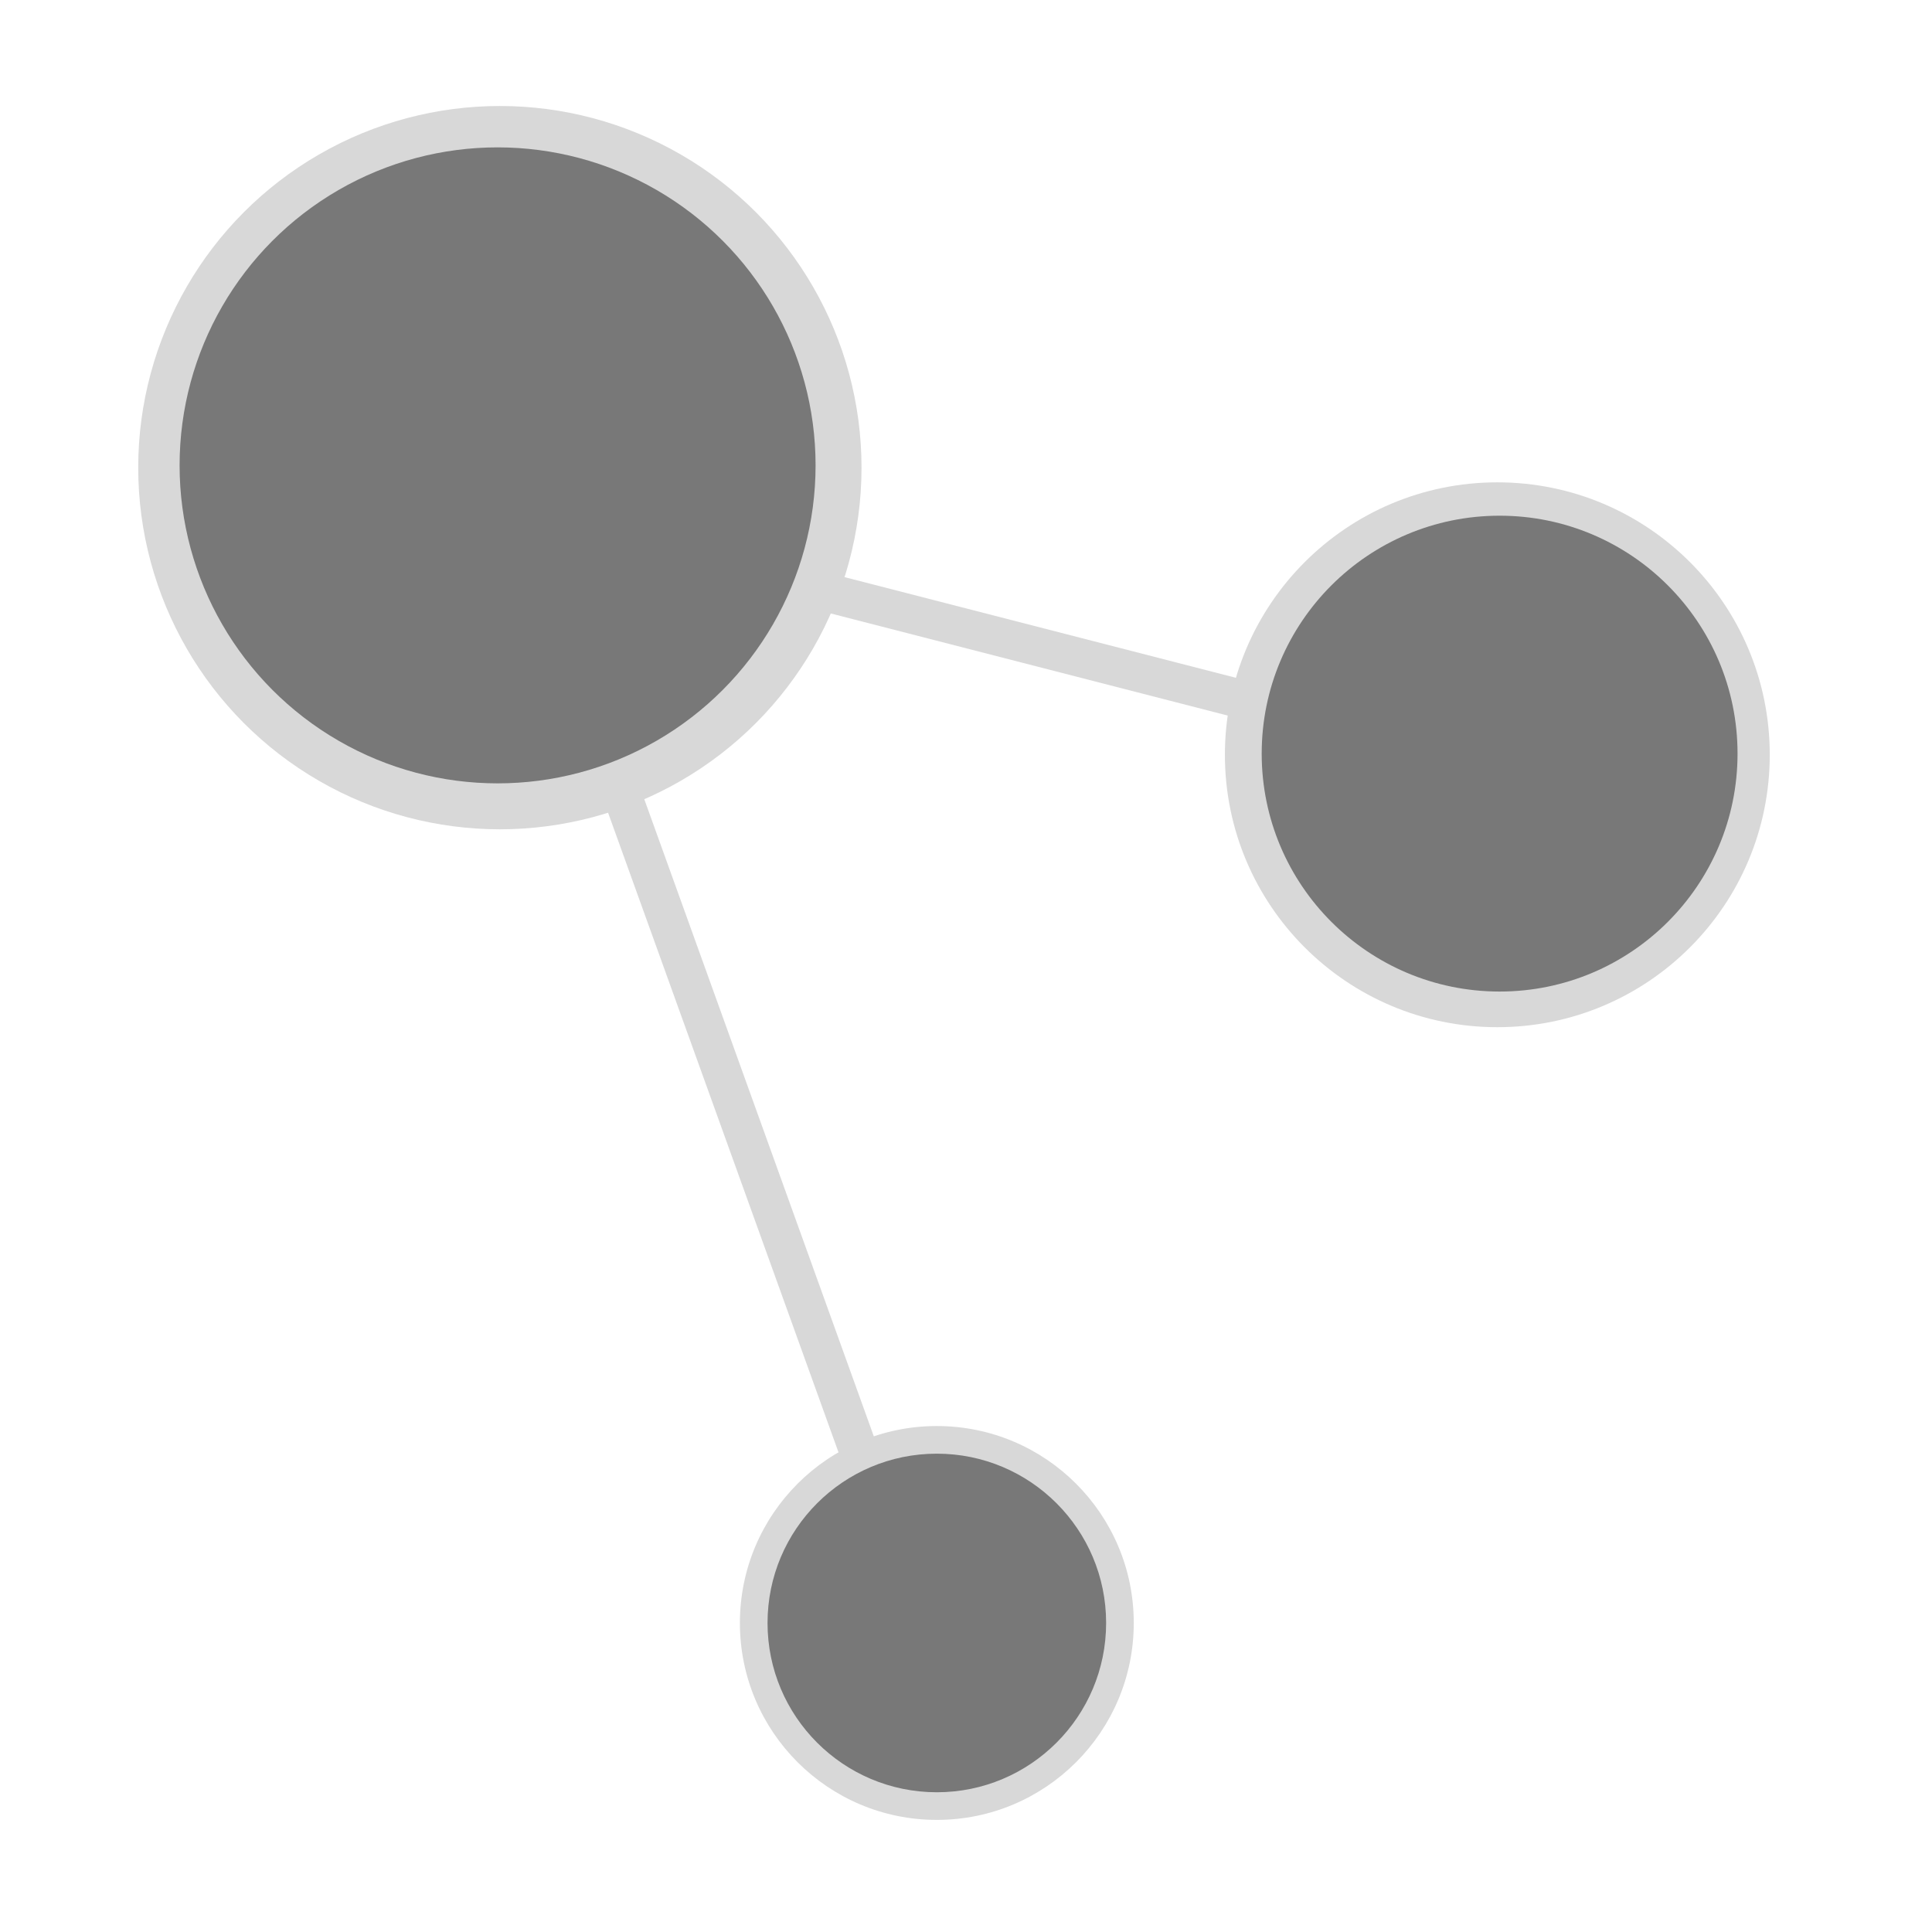 <?xml version="1.0" encoding="utf-8"?>
<svg viewBox="0 0 500 500" xmlns="http://www.w3.org/2000/svg" xmlns:bx="https://boxy-svg.com">
  <circle style="fill: rgb(216, 216, 216);" cx="129.367" cy="121.028" r="93.595"/>
  <circle style="fill: rgb(216, 216, 216);" cx="387.508" cy="195.333" r="70.504"/>
  <circle style="fill: rgb(216, 216, 216);" cx="242.451" cy="420.022" r="50.966"/>
  <path d="M 121.078 146.816 H 395.71 L 395.71 131.816 L 435.71 151.816 L 395.71 171.816 L 395.71 156.816 H 121.078 V 146.816 Z" style="fill: rgb(216, 216, 216);" transform="matrix(0.339, 0.941, -0.941, 0.339, 245.998, -6.423)" bx:shape="arrow 121.078 131.816 314.632 40 10 40 0 1@d1cfdbb3"/>
  <path d="M 131.735 126.093 H 343.61 L 343.61 111.093 L 383.61 131.093 L 343.61 151.093 L 343.61 136.093 H 131.735 V 126.093 Z" style="fill: rgb(216, 216, 216);" transform="matrix(0.968, 0.249, -0.249, 0.968, 59.91, -21.585)" bx:shape="arrow 131.735 111.093 251.875 40 10 40 0 1@fa050db3"/>
  <circle style="fill: rgb(120, 120, 120);" cx="128.775" cy="120.436" r="82.297"/>
  <circle style="fill: rgb(120, 120, 120);" cx="242.451" cy="420.022" r="43.813"/>
  <circle style="fill: rgb(120, 120, 120);" cx="388.1" cy="195.037" r="61.574"/>
</svg>